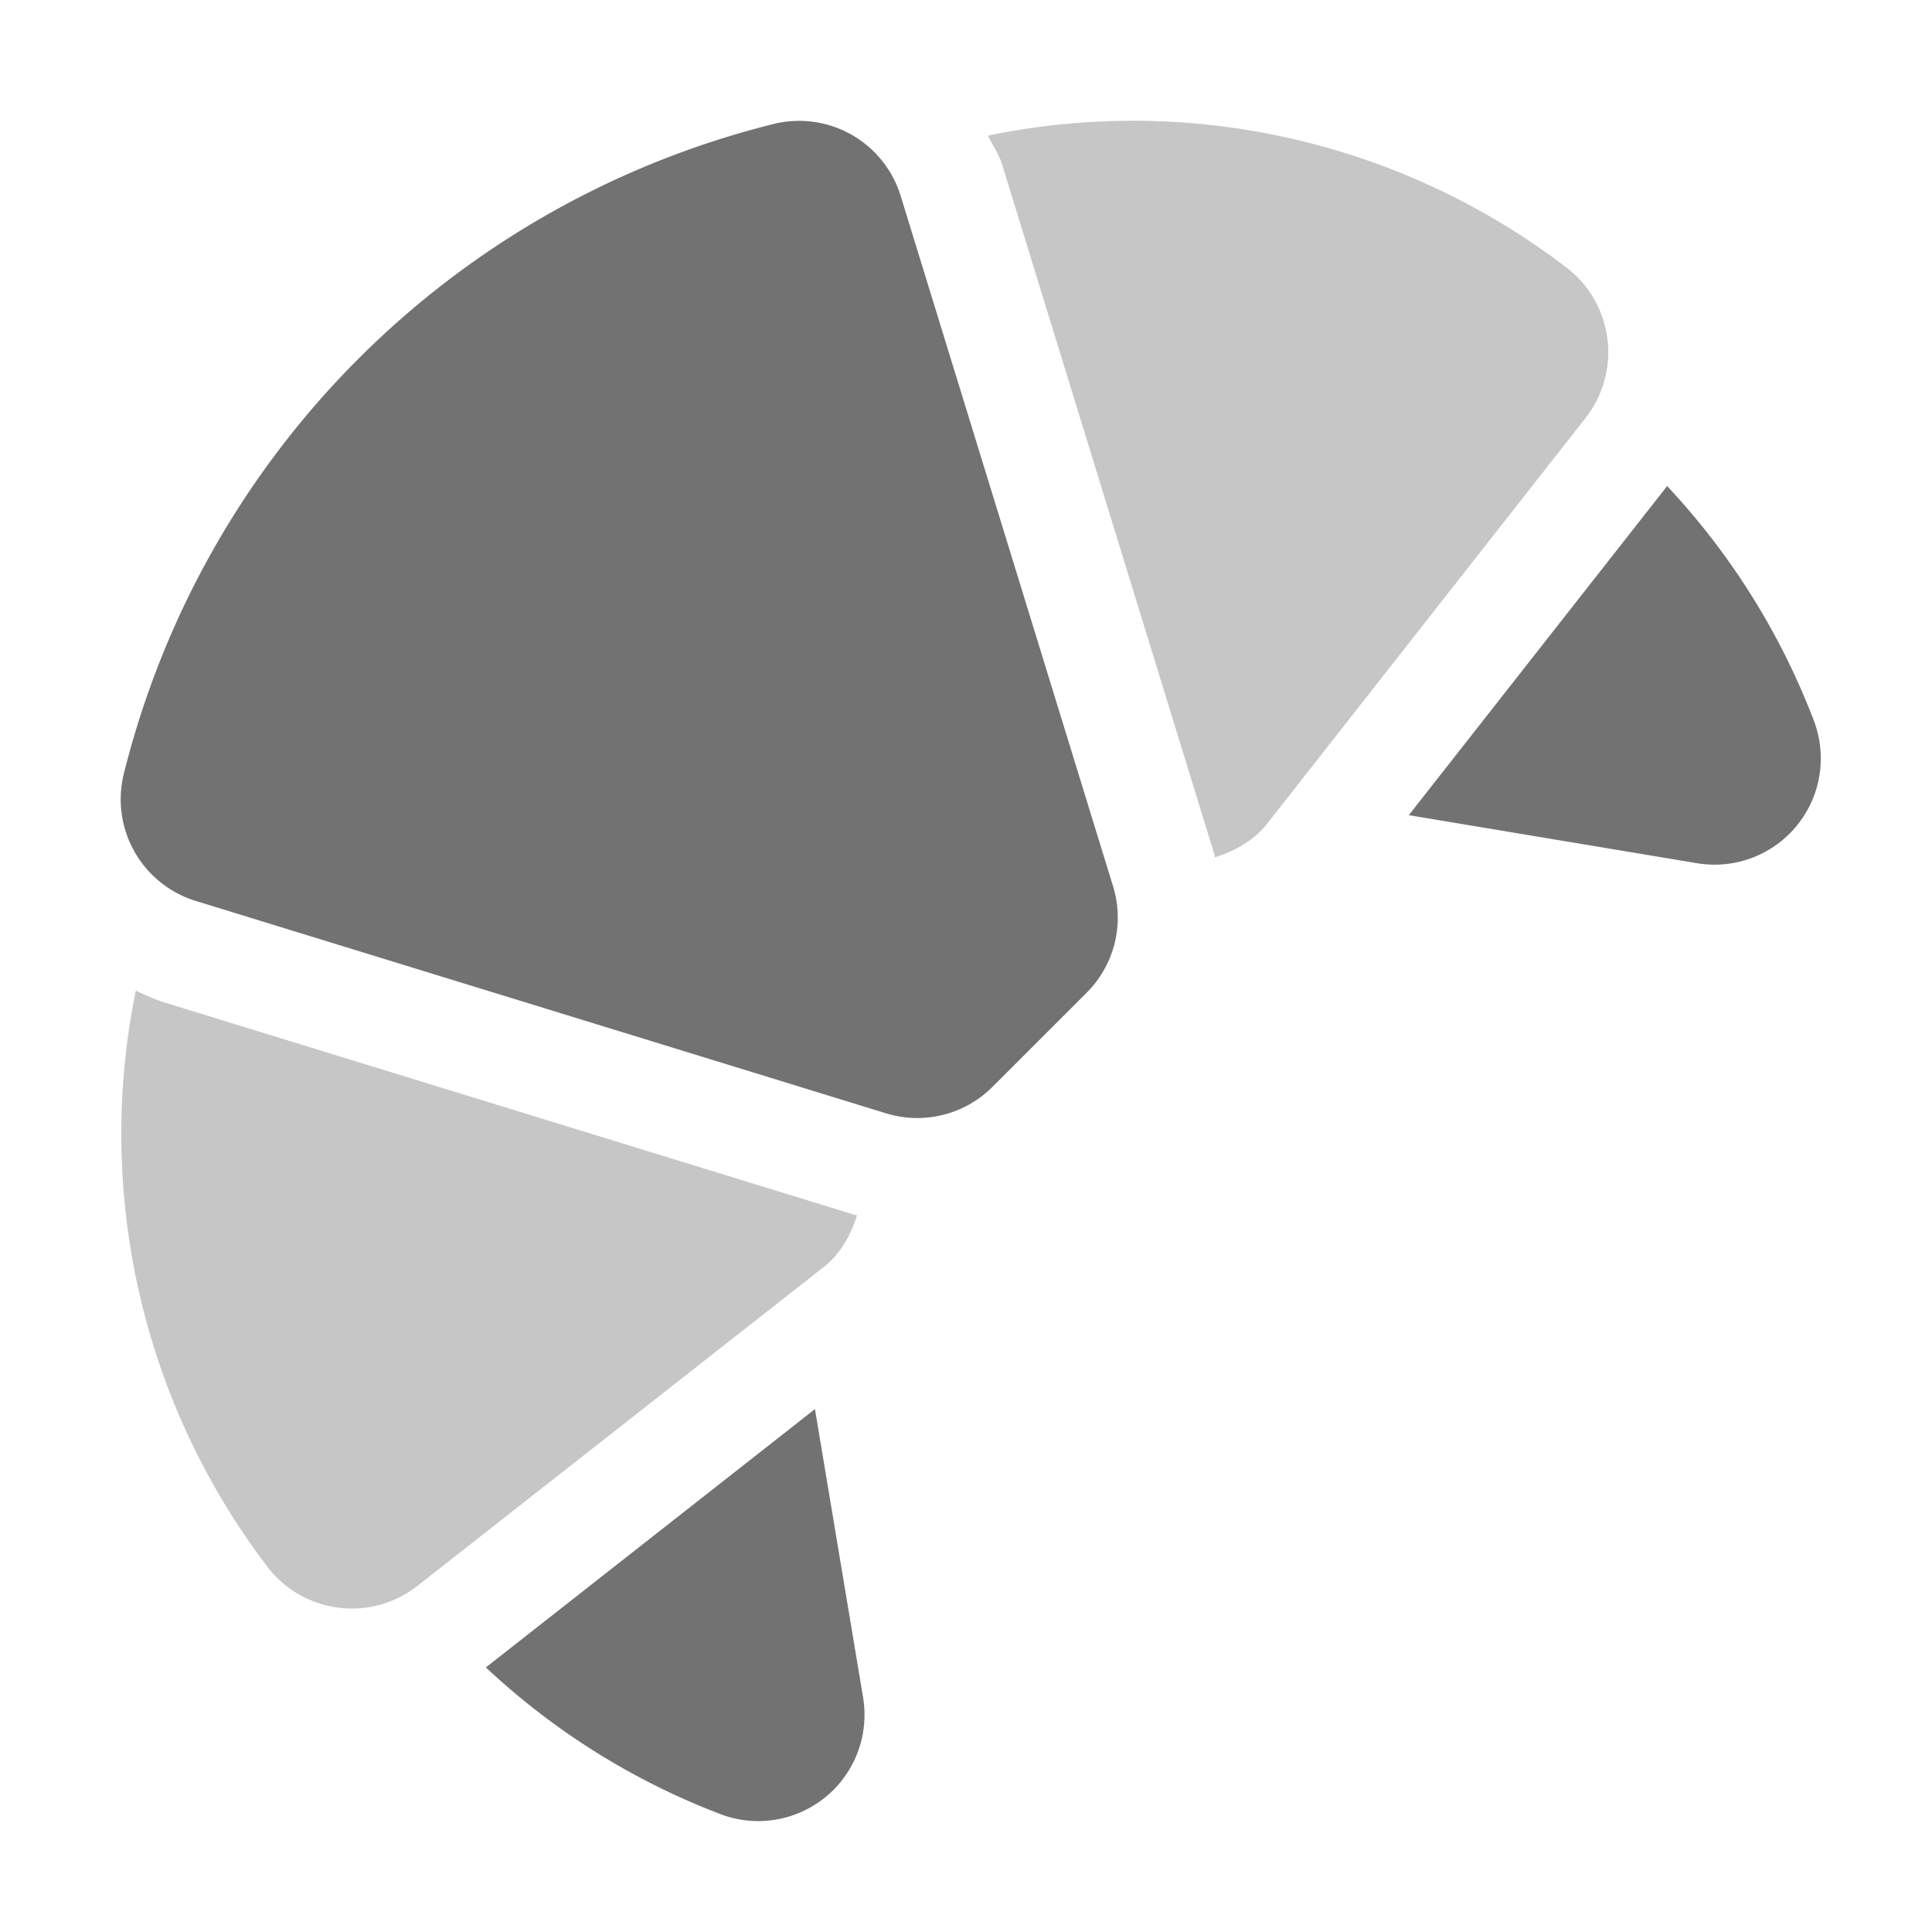 ﻿<?xml version='1.0' encoding='UTF-8'?>
<svg viewBox="-1.997 -2 31.997 32" xmlns="http://www.w3.org/2000/svg">
  <g transform="matrix(0.055, 0, 0, 0.055, 0, 0)">
    <defs>
      <style>.fa-secondary{opacity:.4}</style>
    </defs>
    <path d="M13.15, 265.48A62.71 62.71 0 0 1 4.6, 261.91A215.11 215.11 0 0 0 44.2, 435.41A32 32 0 0 0 65.58, 447.74A32.43 32.43 0 0 0 69.64, 448A32 32 0 0 0 89.4, 441.17L211.72, 345.17C216.82, 341.17 219.83, 335.59 221.77, 329.57C221.56, 329.51 221.35, 329.57 221.15, 329.48zM447.71, 65.63A32 32 0 0 0 435.38, 44.2A214.91 214.91 0 0 0 261.17, 4.48C262.58, 7.41 264.47, 10 265.45, 13.18L329.45, 221.18C329.51, 221.38 329.45, 221.59 329.54, 221.8C335.54, 219.87 341.16, 216.8 345.15, 211.8L441.15, 89.48A32.06 32.06 0 0 0 447.71, 65.63z" fill="#727272" opacity="0.4" fill-opacity="1" class="Black" />
    <path d="M509.89, 180.66A215.77 215.77 0 0 0 465.7, 110L387.91, 209.1L474.71, 223.57A32 32 0 0 0 509.89, 180.66zM234.89, 22.59A32 32 0 0 0 196.52, 1A268.34 268.34 0 0 0 1, 196.55A32 32 0 0 0 22.56, 234.9L230.56, 298.9A32 32 0 0 0 262.56, 290.9L290.88, 262.59A32 32 0 0 0 298.88, 230.59zM209.09, 387.94L110, 465.73A215.37 215.37 0 0 0 180.67, 509.92A32 32 0 0 0 223.58, 474.74z" fill="#727272" fill-opacity="1" class="Black" />
  </g>
</svg>